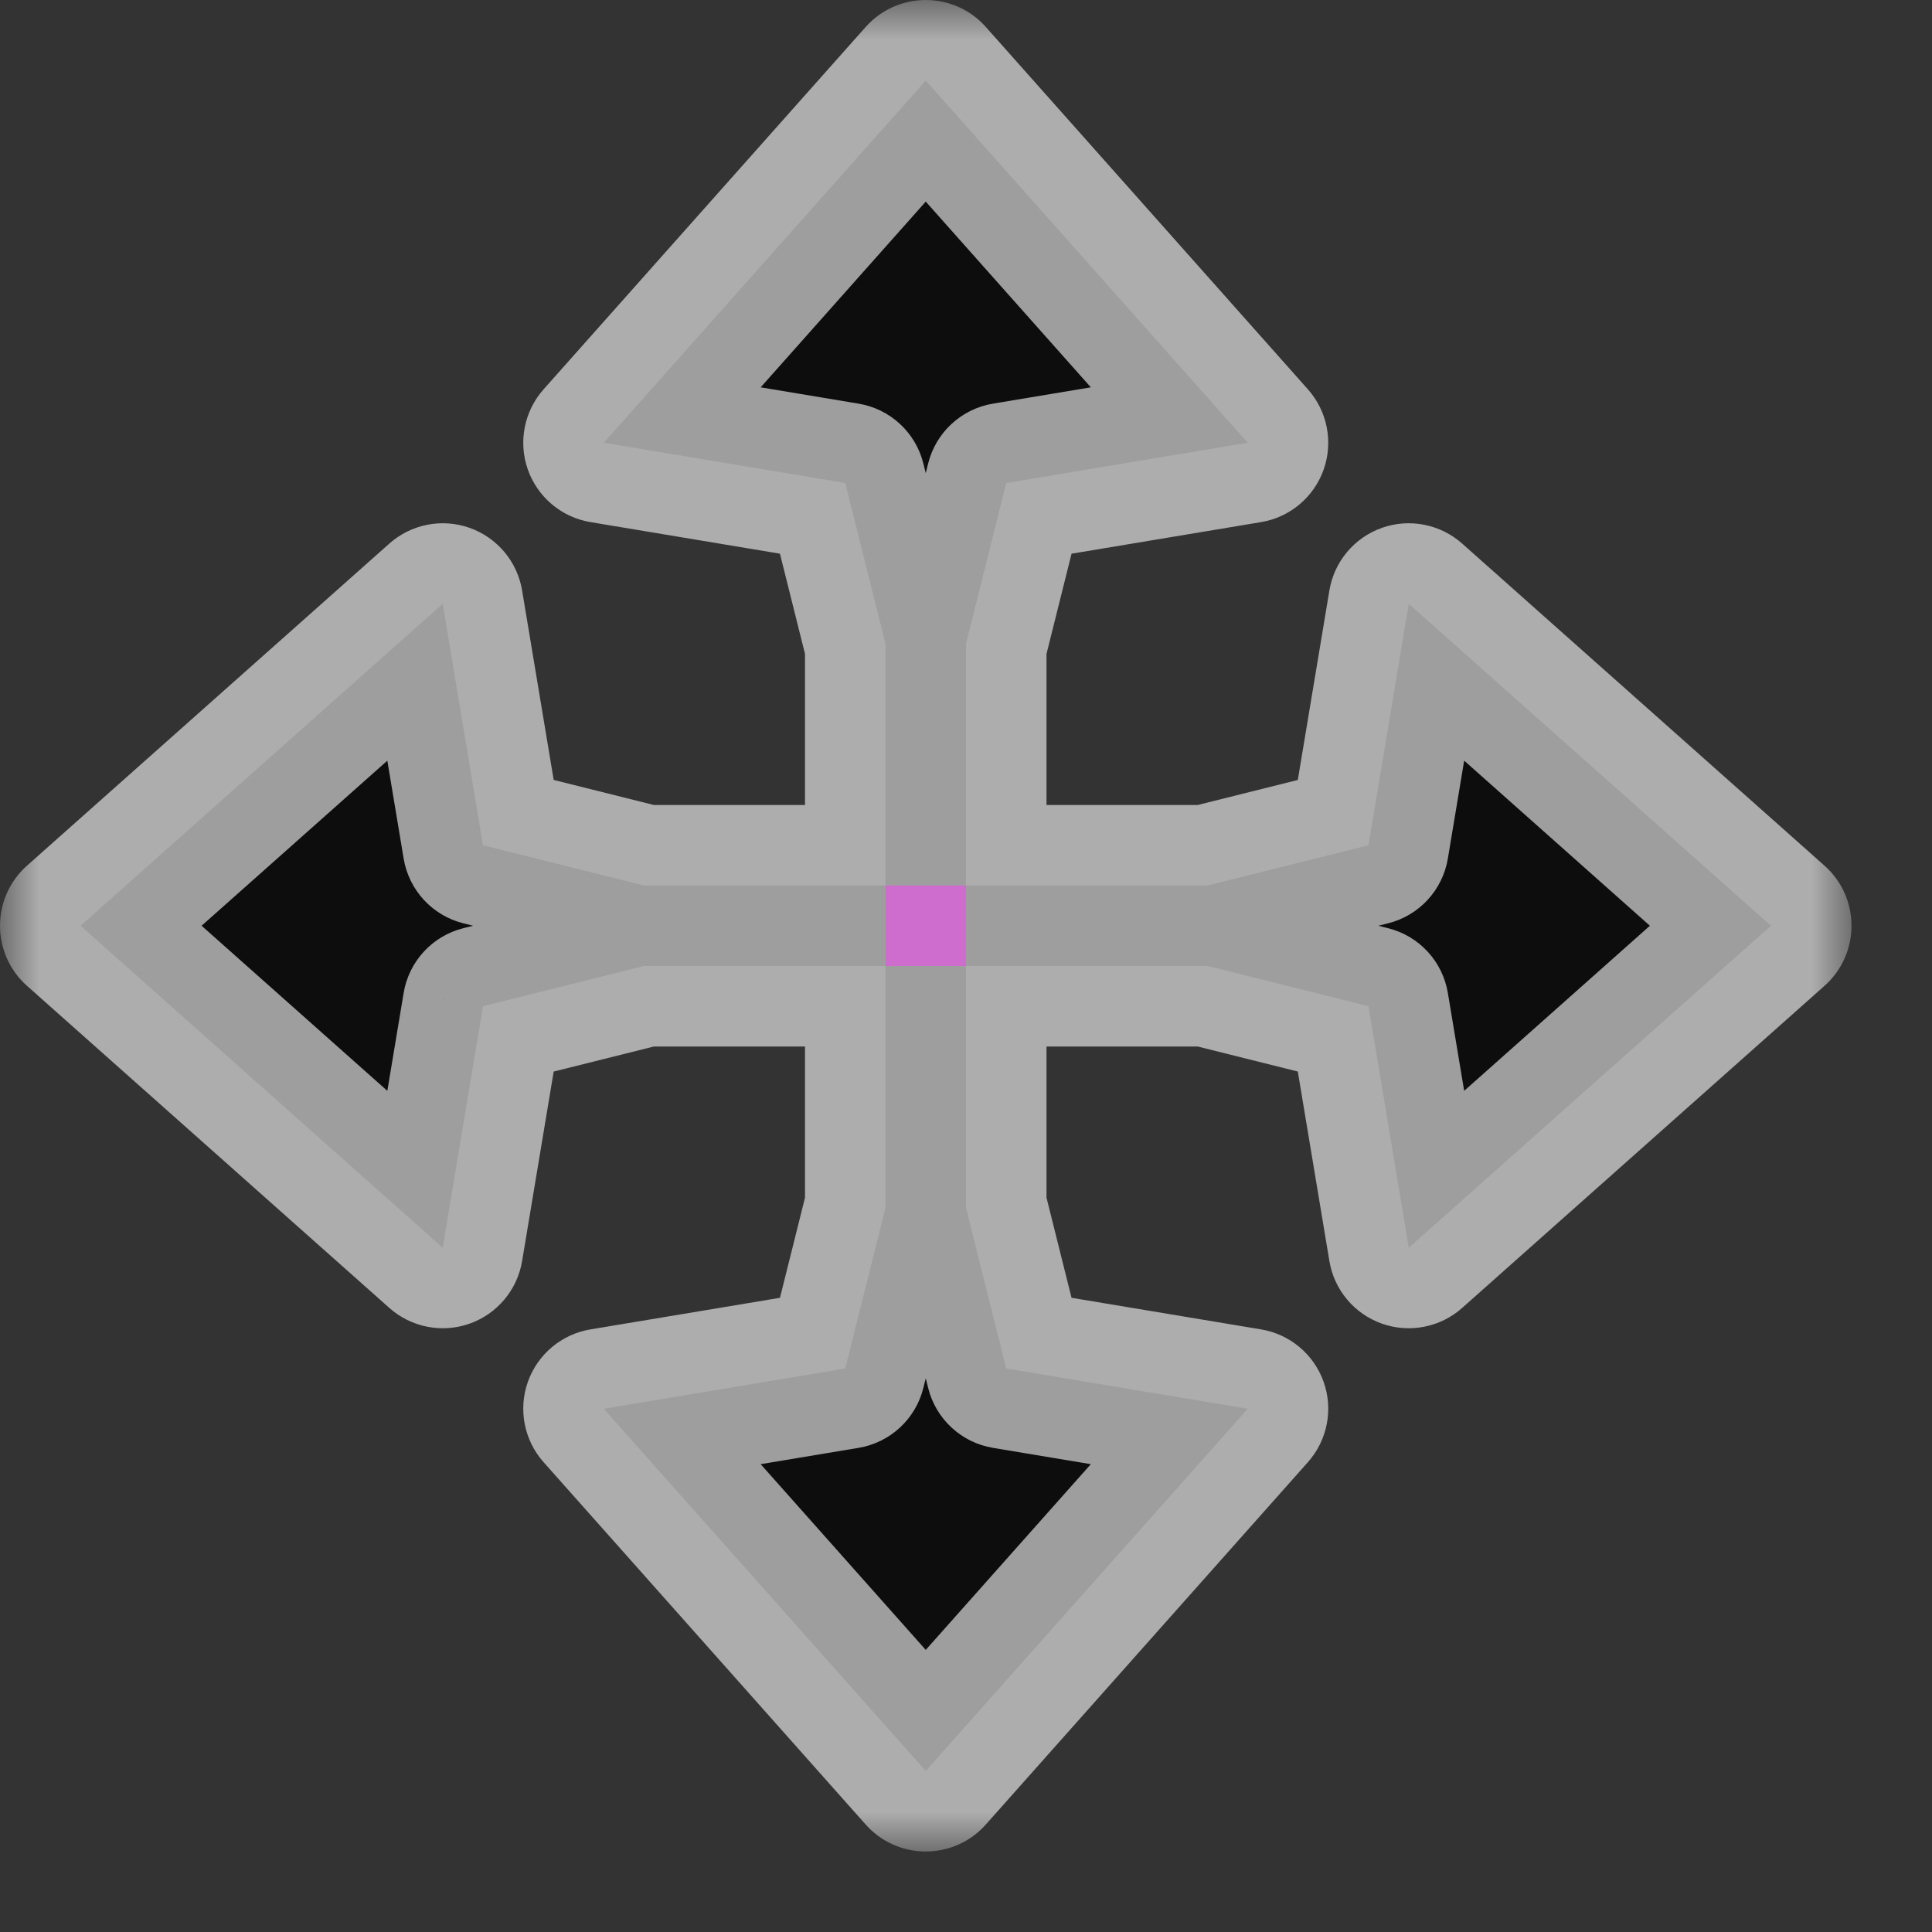 <svg width="24" height="24" viewBox="0 0 24 24" fill="none" xmlns="http://www.w3.org/2000/svg">
<rect x="0" y="0" width="24" height="24" fill="#333333" stroke="none"/>
<g id="cursor=move, variant=dark, size=24">
<g id="Union">
<mask id="path-1-outside-1_2320_9099" maskUnits="userSpaceOnUse" x="0" y="0" width="23" height="23" fill="black">
<rect fill="white" width="23" height="23"/>
<path fill-rule="evenodd" clip-rule="evenodd" d="M11.5 1L7.5 5.5L10.5 6L11 8V11H8L6 10.5L5.5 7.5L1 11.5L5.5 15.5L6 12.5L8 12H11V15L10.5 17L7.5 17.5L11.5 22L15.5 17.5L12.5 17L12 15V12L15 12L17 12.5L17.5 15.5L22 11.5L17.5 7.5L17 10.5L15 11L12 11V8L12.5 6L15.5 5.5L11.5 1Z"/>
</mask>
<path fill-rule="evenodd" clip-rule="evenodd" d="M11.5 1L7.5 5.5L10.5 6L11 8V11H8L6 10.5L5.5 7.5L1 11.5L5.5 15.5L6 12.5L8 12H11V15L10.5 17L7.5 17.5L11.5 22L15.5 17.5L12.5 17L12 15V12L15 12L17 12.5L17.5 15.5L22 11.5L17.5 7.5L17 10.5L15 11L12 11V8L12.5 6L15.5 5.5L11.5 1Z" fill="#0D0D0D"/>
<path d="M7.5 5.5L6.753 4.836C6.511 5.108 6.436 5.49 6.557 5.833C6.678 6.176 6.977 6.427 7.336 6.486L7.5 5.5ZM11.5 1L12.247 0.336C12.058 0.122 11.786 0 11.5 0C11.214 0 10.942 0.122 10.753 0.336L11.5 1ZM10.5 6L11.47 5.757C11.374 5.371 11.057 5.079 10.664 5.014L10.5 6ZM11 8H12C12 7.918 11.99 7.837 11.97 7.757L11 8ZM11 11V12C11.552 12 12 11.552 12 11H11ZM8 11L7.757 11.97C7.837 11.99 7.918 12 8 12V11ZM6 10.5L5.014 10.664C5.079 11.057 5.371 11.374 5.757 11.47L6 10.5ZM5.5 7.5L6.486 7.336C6.427 6.977 6.176 6.678 5.833 6.557C5.49 6.436 5.108 6.511 4.836 6.753L5.5 7.5ZM1 11.5L0.336 10.753C0.122 10.942 0 11.214 0 11.5C0 11.786 0.122 12.058 0.336 12.247L1 11.5ZM5.5 15.5L4.836 16.247C5.108 16.489 5.49 16.564 5.833 16.443C6.176 16.322 6.427 16.023 6.486 15.664L5.5 15.5ZM6 12.5L5.757 11.53C5.371 11.626 5.079 11.943 5.014 12.336L6 12.5ZM8 12V11C7.918 11 7.837 11.01 7.757 11.03L8 12ZM11 12H12C12 11.448 11.552 11 11 11V12ZM11 15L11.97 15.242C11.99 15.163 12 15.082 12 15H11ZM10.5 17L10.664 17.986C11.057 17.921 11.374 17.629 11.47 17.242L10.5 17ZM7.5 17.5L7.336 16.514C6.977 16.573 6.678 16.824 6.557 17.167C6.436 17.51 6.511 17.892 6.753 18.164L7.5 17.5ZM11.5 22L10.753 22.664C10.942 22.878 11.214 23 11.5 23C11.786 23 12.058 22.878 12.247 22.664L11.5 22ZM15.5 17.5L16.247 18.164C16.489 17.892 16.564 17.51 16.443 17.167C16.322 16.824 16.023 16.573 15.664 16.514L15.5 17.5ZM12.5 17L11.53 17.242C11.626 17.629 11.943 17.921 12.336 17.986L12.5 17ZM12 15H11C11 15.082 11.01 15.163 11.03 15.242L12 15ZM12 12V11C11.448 11 11 11.448 11 12H12ZM15 12L15.242 11.03C15.163 11.01 15.082 11 15 11V12ZM17 12.5L17.986 12.336C17.921 11.943 17.629 11.626 17.242 11.53L17 12.5ZM17.5 15.5L16.514 15.664C16.573 16.023 16.824 16.322 17.167 16.443C17.51 16.564 17.892 16.489 18.164 16.247L17.5 15.5ZM22 11.5L22.664 12.247C22.878 12.058 23 11.786 23 11.5C23 11.214 22.878 10.942 22.664 10.753L22 11.5ZM17.5 7.5L18.164 6.753C17.892 6.511 17.51 6.436 17.167 6.557C16.824 6.678 16.573 6.977 16.514 7.336L17.5 7.5ZM17 10.5L17.242 11.47C17.629 11.374 17.921 11.057 17.986 10.664L17 10.5ZM15 11V12C15.082 12 15.163 11.99 15.242 11.97L15 11ZM12 11H11C11 11.552 11.448 12 12 12V11ZM12 8L11.03 7.757C11.01 7.837 11 7.918 11 8H12ZM12.5 6L12.336 5.014C11.943 5.079 11.626 5.371 11.53 5.757L12.5 6ZM15.5 5.5L15.664 6.486C16.023 6.427 16.322 6.176 16.443 5.833C16.564 5.49 16.489 5.108 16.247 4.836L15.5 5.5ZM8.247 6.164L12.247 1.664L10.753 0.336L6.753 4.836L8.247 6.164ZM10.664 5.014L7.664 4.514L7.336 6.486L10.336 6.986L10.664 5.014ZM11.97 7.757L11.47 5.757L9.53 6.243L10.03 8.243L11.97 7.757ZM12 11V8H10V11H12ZM8 12H11V10H8V12ZM8.243 10.03L6.243 9.53L5.757 11.47L7.757 11.97L8.243 10.03ZM6.986 10.336L6.486 7.336L4.514 7.664L5.014 10.664L6.986 10.336ZM4.836 6.753L0.336 10.753L1.664 12.247L6.164 8.247L4.836 6.753ZM0.336 12.247L4.836 16.247L6.164 14.753L1.664 10.753L0.336 12.247ZM6.486 15.664L6.986 12.664L5.014 12.336L4.514 15.336L6.486 15.664ZM6.243 13.47L8.243 12.97L7.757 11.03L5.757 11.53L6.243 13.47ZM11 11H8V13H11V11ZM12 15V12H10V15H12ZM11.47 17.242L11.97 15.242L10.03 14.758L9.53 16.758L11.47 17.242ZM7.664 18.486L10.664 17.986L10.336 16.014L7.336 16.514L7.664 18.486ZM12.247 21.336L8.247 16.836L6.753 18.164L10.753 22.664L12.247 21.336ZM14.753 16.836L10.753 21.336L12.247 22.664L16.247 18.164L14.753 16.836ZM12.336 17.986L15.336 18.486L15.664 16.514L12.664 16.014L12.336 17.986ZM11.03 15.242L11.53 17.242L13.47 16.758L12.97 14.758L11.03 15.242ZM11 12V15H13V12H11ZM15 11L12 11V13L15 13V11ZM17.242 11.53L15.242 11.03L14.758 12.97L16.758 13.47L17.242 11.53ZM18.486 15.336L17.986 12.336L16.014 12.664L16.514 15.664L18.486 15.336ZM21.336 10.753L16.836 14.753L18.164 16.247L22.664 12.247L21.336 10.753ZM16.836 8.247L21.336 12.247L22.664 10.753L18.164 6.753L16.836 8.247ZM17.986 10.664L18.486 7.664L16.514 7.336L16.014 10.336L17.986 10.664ZM15.242 11.97L17.242 11.47L16.758 9.53L14.758 10.03L15.242 11.97ZM12 12L15 12V10L12 10V12ZM11 8V11H13V8H11ZM11.53 5.757L11.03 7.757L12.97 8.243L13.47 6.243L11.53 5.757ZM15.336 4.514L12.336 5.014L12.664 6.986L15.664 6.486L15.336 4.514ZM10.753 1.664L14.753 6.164L16.247 4.836L12.247 0.336L10.753 1.664Z" fill="white" fill-opacity="0.6" mask="url(#path-1-outside-1_2320_9099)"/>
</g>
<g id="hotspot" clip-path="url(#clip0_2320_9099)">
<rect id="center" opacity="0.5" x="11" y="11" width="1" height="1" fill="#FF3DFF"/>
</g>
</g>
<defs>
<clipPath id="clip0_2320_9099">
<rect width="1" height="1" fill="white" transform="translate(11 11)"/>
</clipPath>
</defs>
</svg>
